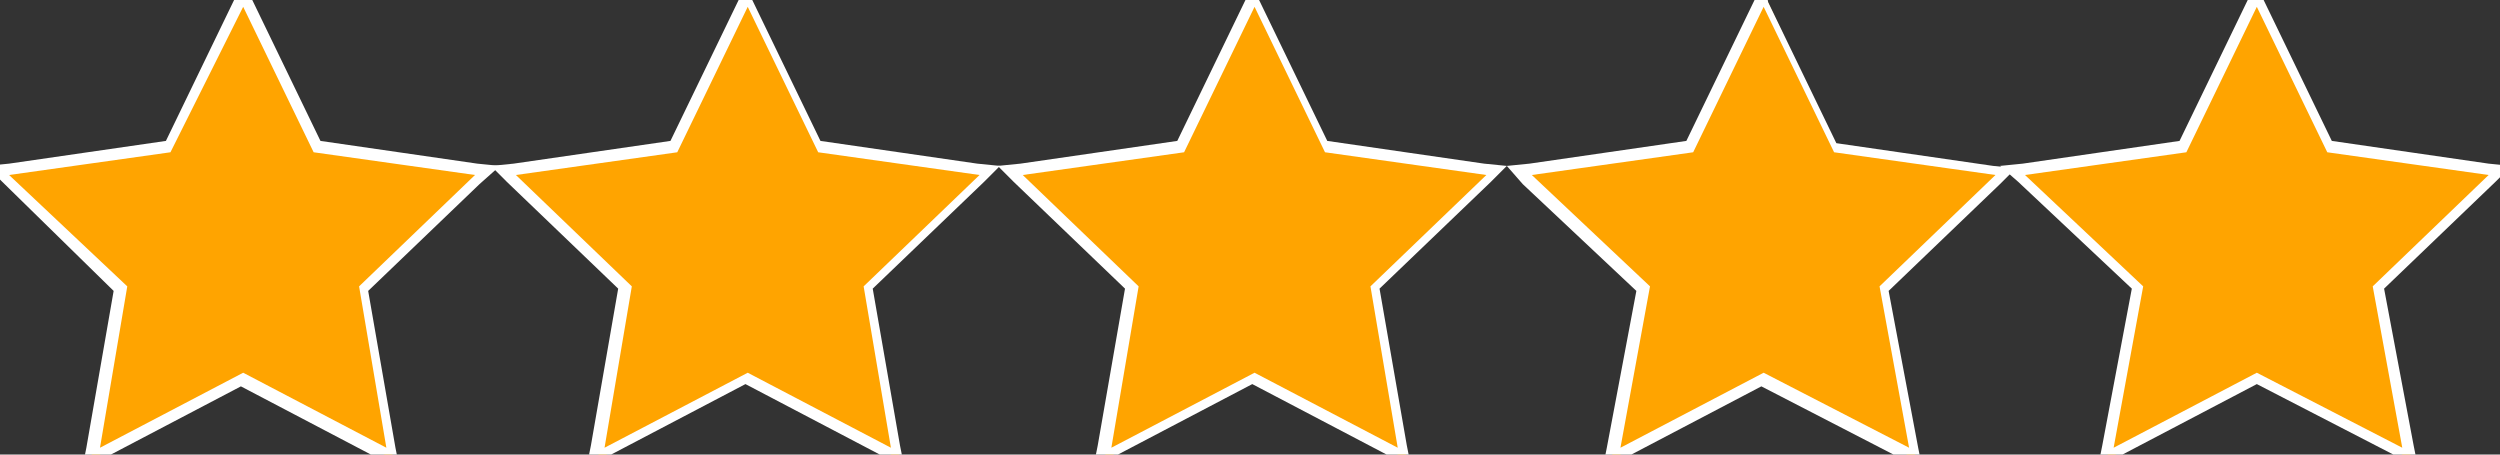 <?xml version="1.0" encoding="utf-8"?>
<!-- Generator: Adobe Illustrator 17.1.0, SVG Export Plug-In . SVG Version: 6.00 Build 0)  -->
<!DOCTYPE svg PUBLIC "-//W3C//DTD SVG 1.1//EN" "http://www.w3.org/Graphics/SVG/1.1/DTD/svg11.dtd">
<svg version="1.1" id="Layer_1" xmlns="http://www.w3.org/2000/svg" xmlns:xlink="http://www.w3.org/1999/xlink" x="0px" y="0px"
	 viewBox="0 0 110 20" enable-background="new 0 0 110 20" xml:space="preserve">
<rect x="0" y="0" width="110" height="20" fill="#333333" stroke="none"/>
<g>
	<polygon fill="#FFA400" points="10.7,16.7 4,20.2 5.3,12.7 -0.1,7.5 7.4,6.5 10.7,-0.3 13.9,6.5 21.4,7.5 16,12.7 17.3,20.2 	"/>
	<path fill="#FFFFFF" d="M10.7,0.3l3.1,6.4l7.1,1l-5.1,4.9l1.2,7.1l-6.3-3.3l-6.3,3.3l1.2-7.1L0.4,7.7l7.1-1L10.7,0.3 M10.7-0.9
		l-0.4,0.9l-3,6.2l-6.9,1l-1,0.1l0.7,0.7L5,12.8l-1.2,6.9l-0.2,1l0.9-0.5l6.1-3.2l6.1,3.2l0.9,0.5l-0.2-1l-1.2-6.9l4.9-4.7L22,7.3
		l-1-0.1l-6.9-1l-3-6.2L10.7-0.9L10.7-0.9z"/>
</g>
<g>
	<polygon fill="#FFA400" points="32.9,16.7 26.3,20.2 27.5,12.7 22.2,7.5 29.7,6.5 32.9,-0.3 36.2,6.5 43.7,7.5 38.3,12.7 
		39.6,20.2 	"/>
	<path fill="#FFFFFF" d="M32.9,0.3L36,6.7l7.1,1L38,12.6l1.2,7.1l-6.3-3.3l-6.3,3.3l1.2-7.1l-5.1-4.9l7.1-1L32.9,0.3 M32.9-0.9
		l-0.4,0.9l-3,6.2l-6.9,1l-1,0.1l0.7,0.7l4.9,4.7l-1.2,6.9l-0.2,1l0.9-0.5l6.1-3.2l6.1,3.2l0.9,0.5l-0.2-1l-1.2-6.9l4.9-4.7l0.7-0.7
		l-1-0.1l-6.9-1l-3-6.2L32.9-0.9L32.9-0.9z"/>
</g>
<g>
	<polygon fill="#FFA400" points="49.8,12.7 44.4,7.5 51.9,6.5 55.2,-0.3 58.5,6.5 66,7.5 60.6,12.7 61.9,20.2 55.2,16.7 48.6,20.2 	
		"/>
	<path fill="#FFFFFF" d="M55.2,0.3l3.1,6.4l7.1,1l-5.1,4.9l1.2,7.1l-6.3-3.3l-6.3,3.3l1.2-7.1L45,7.7l7.1-1L55.2,0.3 M55.2-0.9
		l-0.4,0.9l-3,6.2l-6.9,1l-1,0.1l0.7,0.7l4.9,4.7l-1.2,6.9l-0.2,1l0.9-0.5l6.1-3.2l6.1,3.2l0.9,0.5l-0.2-1l-1.2-6.9l4.9-4.7l0.7-0.7
		l-1-0.1l-6.9-1l-3-6.2L55.2-0.9L55.2-0.9z"/>
</g>
<g>
	<polygon fill="#FFA400" points="72.3,12.7 66.8,7.5 74.3,6.5 77.6,-0.3 80.8,6.5 88.3,7.5 83,12.7 84.3,20.2 77.6,16.7 70.9,20.2 	
		"/>
	<path fill="#FFFFFF" d="M77.6,0.3l3.1,6.4l7.1,1l-5.1,4.9l1.3,7.1l-6.4-3.3l-6.3,3.3l1.3-7.1l-5.2-4.9l7.1-1L77.6,0.3 M77.6-0.9
		l-0.4,0.9l-3,6.2l-6.9,1l-1,0.1L67,8.1l5,4.7l-1.3,6.9l-0.2,1l0.9-0.5l6.1-3.2l6.2,3.2l0.9,0.5l-0.2-1l-1.3-6.9l4.9-4.7l0.7-0.7
		l-1-0.1l-6.9-1l-3-6.2L77.6-0.9L77.6-0.9z"/>
</g>
<g>
	<polygon fill="#FFA400" points="94.1,12.7 88.6,7.5 96.1,6.5 99.3,-0.3 102.6,6.5 110.1,7.5 104.7,12.7 106.1,20.2 99.3,16.7 
		92.7,20.2 	"/>
	<path fill="#FFFFFF" d="M99.3,0.3l3.1,6.4l7.1,1l-5.1,4.9l1.3,7.1l-6.4-3.3L93,19.7l1.3-7.1l-5.2-4.9l7.1-1L99.3,0.3 M99.3-0.9
		l-0.4,0.9l-3,6.2l-6.9,1l-1,0.1l0.8,0.7l5,4.7l-1.3,6.9l-0.2,1l0.9-0.5l6.1-3.2l6.2,3.2l0.9,0.5l-0.2-1l-1.3-6.9l4.9-4.7l0.7-0.7
		l-1-0.1l-6.9-1l-3-6.2L99.3-0.9L99.3-0.9z"/>
</g>
</svg>
